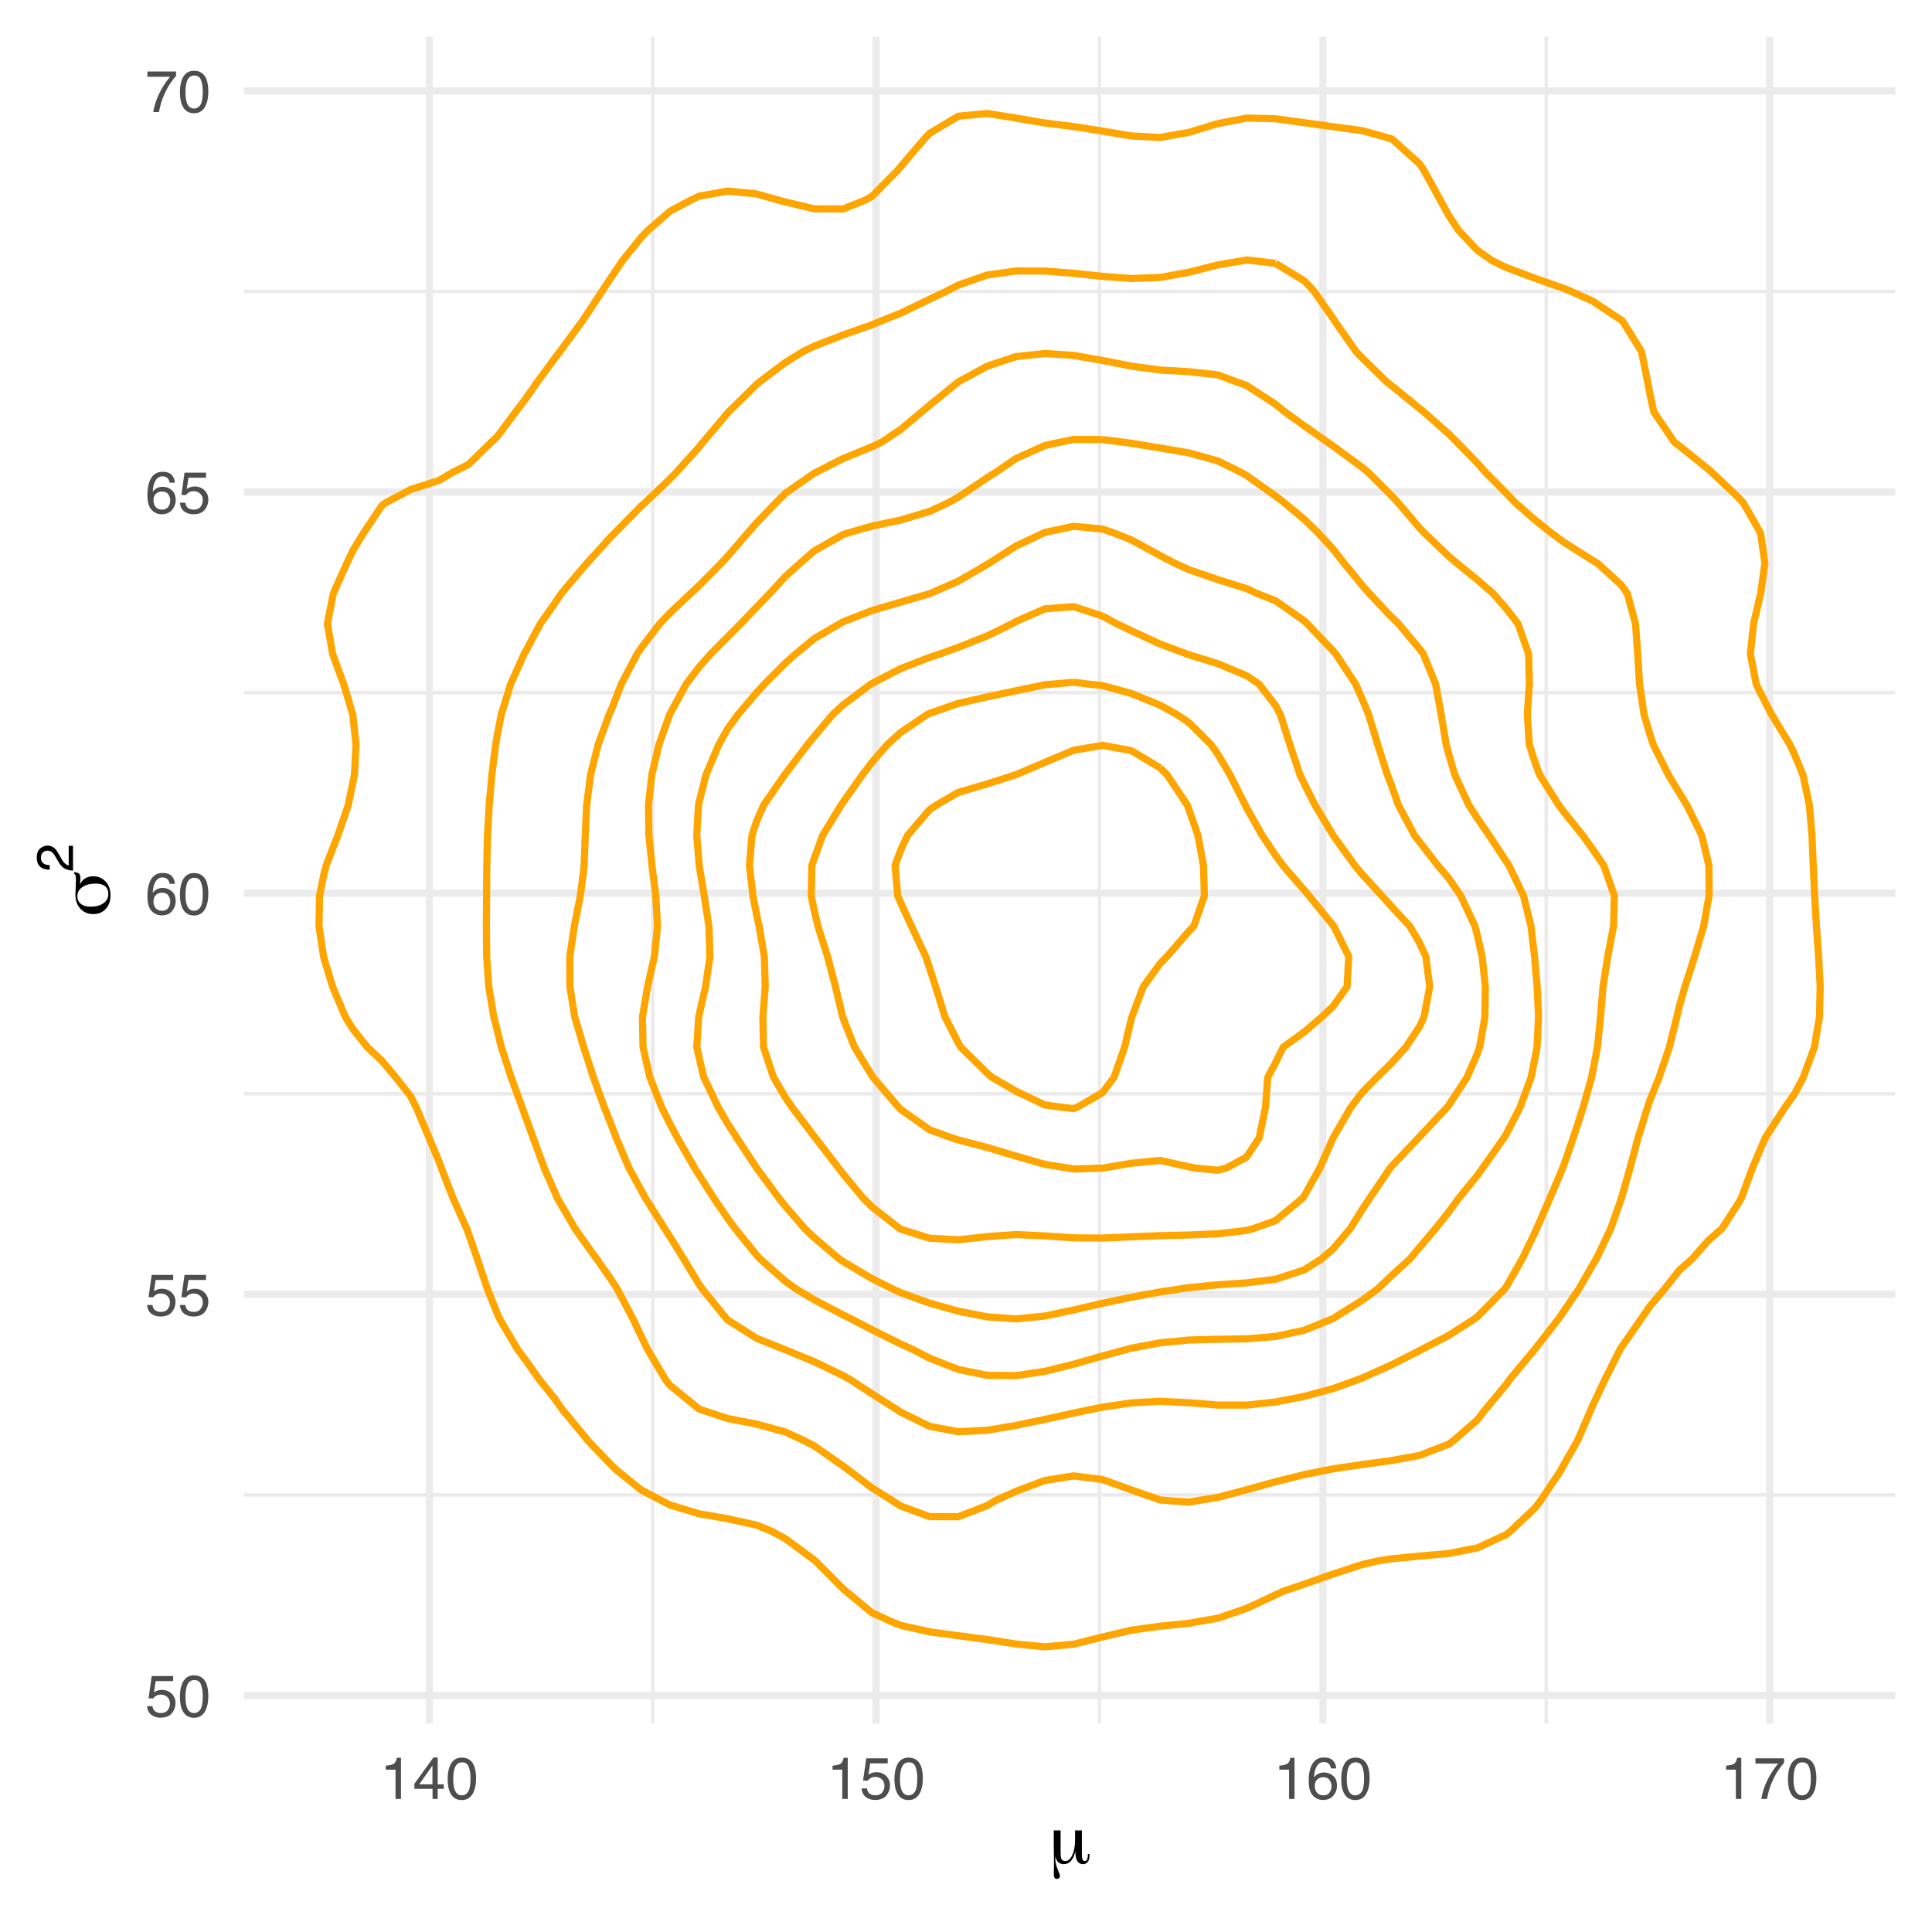 <?xml version="1.0" encoding="UTF-8"?>
<svg xmlns="http://www.w3.org/2000/svg" xmlns:xlink="http://www.w3.org/1999/xlink" width="288pt" height="288pt" viewBox="0 0 288 288" version="1.1">
<defs>
<g>
<symbol overflow="visible" id="glyph0-0">
<path style="stroke:none;" d="M 0.281 0 L 0.281 -6.312 L 5.297 -6.312 L 5.297 0 Z M 4.5 -0.797 L 4.5 -5.516 L 1.078 -5.516 L 1.078 -0.797 Z M 4.5 -0.797 "/>
</symbol>
<symbol overflow="visible" id="glyph0-1">
<path style="stroke:none;" d="M 1.094 -1.562 C 1.133 -1.125 1.336 -0.82 1.703 -0.656 C 1.879 -0.57 2.094 -0.531 2.344 -0.531 C 2.801 -0.531 3.141 -0.676 3.359 -0.969 C 3.578 -1.258 3.688 -1.582 3.688 -1.938 C 3.688 -2.363 3.555 -2.691 3.297 -2.922 C 3.035 -3.16 2.719 -3.281 2.344 -3.281 C 2.082 -3.281 1.852 -3.227 1.656 -3.125 C 1.469 -3.02 1.305 -2.879 1.172 -2.703 L 0.5 -2.734 L 0.969 -6.047 L 4.172 -6.047 L 4.172 -5.297 L 1.562 -5.297 L 1.297 -3.594 C 1.43 -3.695 1.566 -3.773 1.703 -3.828 C 1.93 -3.93 2.195 -3.984 2.5 -3.984 C 3.062 -3.984 3.535 -3.801 3.922 -3.438 C 4.316 -3.07 4.516 -2.609 4.516 -2.047 C 4.516 -1.461 4.332 -0.945 3.969 -0.5 C 3.613 -0.062 3.047 0.156 2.266 0.156 C 1.754 0.156 1.305 0.016 0.922 -0.266 C 0.547 -0.547 0.332 -0.977 0.281 -1.562 Z M 1.094 -1.562 "/>
</symbol>
<symbol overflow="visible" id="glyph0-2">
<path style="stroke:none;" d="M 2.375 -6.156 C 3.176 -6.156 3.754 -5.828 4.109 -5.172 C 4.379 -4.66 4.516 -3.961 4.516 -3.078 C 4.516 -2.242 4.391 -1.555 4.141 -1.016 C 3.785 -0.223 3.195 0.172 2.375 0.172 C 1.633 0.172 1.082 -0.148 0.719 -0.797 C 0.426 -1.328 0.281 -2.047 0.281 -2.953 C 0.281 -3.648 0.367 -4.25 0.547 -4.75 C 0.879 -5.688 1.488 -6.156 2.375 -6.156 Z M 2.375 -0.531 C 2.77 -0.531 3.086 -0.707 3.328 -1.062 C 3.566 -1.426 3.688 -2.086 3.688 -3.047 C 3.688 -3.754 3.598 -4.332 3.422 -4.781 C 3.254 -5.227 2.922 -5.453 2.422 -5.453 C 1.973 -5.453 1.641 -5.238 1.422 -4.812 C 1.211 -4.383 1.109 -3.754 1.109 -2.922 C 1.109 -2.297 1.176 -1.789 1.312 -1.406 C 1.52 -0.82 1.875 -0.531 2.375 -0.531 Z M 2.375 -0.531 "/>
</symbol>
<symbol overflow="visible" id="glyph0-3">
<path style="stroke:none;" d="M 2.578 -6.172 C 3.266 -6.172 3.742 -5.992 4.016 -5.641 C 4.285 -5.285 4.422 -4.922 4.422 -4.547 L 3.656 -4.547 C 3.602 -4.785 3.531 -4.973 3.438 -5.109 C 3.25 -5.367 2.961 -5.5 2.578 -5.5 C 2.148 -5.5 1.805 -5.297 1.547 -4.891 C 1.297 -4.492 1.156 -3.926 1.125 -3.188 C 1.301 -3.445 1.523 -3.641 1.797 -3.766 C 2.047 -3.879 2.32 -3.938 2.625 -3.938 C 3.133 -3.938 3.582 -3.77 3.969 -3.438 C 4.352 -3.113 4.547 -2.625 4.547 -1.969 C 4.547 -1.414 4.363 -0.922 4 -0.484 C 3.633 -0.055 3.117 0.156 2.453 0.156 C 1.867 0.156 1.367 -0.062 0.953 -0.5 C 0.535 -0.938 0.328 -1.672 0.328 -2.703 C 0.328 -3.461 0.422 -4.109 0.609 -4.641 C 0.961 -5.66 1.617 -6.172 2.578 -6.172 Z M 2.516 -0.531 C 2.922 -0.531 3.223 -0.664 3.422 -0.938 C 3.629 -1.207 3.734 -1.531 3.734 -1.906 C 3.734 -2.219 3.641 -2.516 3.453 -2.797 C 3.273 -3.086 2.953 -3.234 2.484 -3.234 C 2.148 -3.234 1.859 -3.125 1.609 -2.906 C 1.359 -2.688 1.234 -2.352 1.234 -1.906 C 1.234 -1.52 1.344 -1.191 1.562 -0.922 C 1.789 -0.66 2.109 -0.531 2.516 -0.531 Z M 2.516 -0.531 "/>
</symbol>
<symbol overflow="visible" id="glyph0-4">
<path style="stroke:none;" d="M 4.594 -6.047 L 4.594 -5.375 C 4.395 -5.176 4.129 -4.836 3.797 -4.359 C 3.473 -3.891 3.188 -3.379 2.938 -2.828 C 2.688 -2.297 2.5 -1.812 2.375 -1.375 C 2.289 -1.082 2.18 -0.625 2.047 0 L 1.203 0 C 1.391 -1.176 1.816 -2.344 2.484 -3.5 C 2.879 -4.188 3.289 -4.773 3.719 -5.266 L 0.328 -5.266 L 0.328 -6.047 Z M 4.594 -6.047 "/>
</symbol>
<symbol overflow="visible" id="glyph0-5">
<path style="stroke:none;" d="M 0.844 -4.359 L 0.844 -4.953 C 1.395 -5.004 1.781 -5.094 2 -5.219 C 2.227 -5.344 2.395 -5.645 2.5 -6.125 L 3.109 -6.125 L 3.109 0 L 2.297 0 L 2.297 -4.359 Z M 0.844 -4.359 "/>
</symbol>
<symbol overflow="visible" id="glyph0-6">
<path style="stroke:none;" d="M 2.906 -2.172 L 2.906 -4.969 L 0.938 -2.172 Z M 2.922 0 L 2.922 -1.5 L 0.219 -1.5 L 0.219 -2.266 L 3.047 -6.172 L 3.688 -6.172 L 3.688 -2.172 L 4.594 -2.172 L 4.594 -1.5 L 3.688 -1.5 L 3.688 0 Z M 2.922 0 "/>
</symbol>
<symbol overflow="visible" id="glyph1-0">
<path style="stroke:none;" d="M 0.547 1.938 L 0.547 -7.75 L 6.047 -7.75 L 6.047 1.938 Z M 1.172 1.328 L 5.438 1.328 L 5.438 -7.141 L 1.172 -7.141 Z M 1.172 1.328 "/>
</symbol>
<symbol overflow="visible" id="glyph1-1">
<path style="stroke:none;" d="M 1.828 -1.688 C 1.828 -1.164 1.875 -0.816 1.969 -0.641 C 2.07 -0.461 2.258 -0.375 2.531 -0.375 C 2.945 -0.375 3.289 -0.664 3.562 -1.25 C 3.844 -1.844 3.984 -2.594 3.984 -3.5 L 3.984 -4.938 L 5 -4.938 L 5 -1.328 C 5 -1.004 5.031 -0.766 5.094 -0.609 C 5.164 -0.453 5.273 -0.375 5.422 -0.375 C 5.578 -0.375 5.691 -0.445 5.766 -0.594 C 5.848 -0.75 5.891 -0.977 5.891 -1.281 L 5.891 -1.422 L 6.125 -1.422 C 6.133 -1.398 6.141 -1.367 6.141 -1.328 C 6.141 -1.297 6.141 -1.25 6.141 -1.188 C 6.141 -0.781 6.051 -0.461 5.875 -0.234 C 5.707 -0.016 5.461 0.094 5.141 0.094 C 4.773 0.094 4.5 -0.062 4.312 -0.375 C 4.125 -0.688 4.031 -1.16 4.031 -1.797 C 3.863 -1.141 3.641 -0.66 3.359 -0.359 C 3.078 -0.055 2.719 0.094 2.281 0.094 C 1.969 0.094 1.703 0 1.484 -0.188 C 1.273 -0.383 1.129 -0.664 1.047 -1.031 C 1.035 -0.969 1.031 -0.863 1.031 -0.719 C 1.031 -0.258 1.145 0.254 1.375 0.828 C 1.613 1.398 1.734 1.738 1.734 1.844 C 1.734 1.977 1.691 2.086 1.609 2.172 C 1.535 2.254 1.426 2.297 1.281 2.297 C 1.113 2.297 0.992 2.234 0.922 2.109 C 0.848 1.992 0.812 1.801 0.812 1.531 C 0.812 1.469 0.816 1.254 0.828 0.891 C 0.836 0.535 0.844 0.207 0.844 -0.094 C 0.844 -0.352 0.836 -0.723 0.828 -1.203 C 0.816 -1.68 0.812 -2.031 0.812 -2.25 L 0.812 -4.938 L 1.828 -4.938 Z M 1.828 -1.688 "/>
</symbol>
<symbol overflow="visible" id="glyph2-0">
<path style="stroke:none;" d="M 1.938 -0.547 L -7.75 -0.547 L -7.75 -6.047 L 1.938 -6.047 Z M 1.328 -1.172 L 1.328 -5.438 L -7.141 -5.438 L -7.141 -1.172 Z M 1.328 -1.172 "/>
</symbol>
<symbol overflow="visible" id="glyph2-1">
<path style="stroke:none;" d="M -2.094 -4.938 C -2.914 -4.938 -3.57 -4.766 -4.062 -4.422 C -4.562 -4.086 -4.812 -3.633 -4.812 -3.062 C -4.812 -2.57 -4.633 -2.188 -4.281 -1.906 C -3.938 -1.633 -3.445 -1.5 -2.812 -1.5 C -2.039 -1.5 -1.41 -1.672 -0.922 -2.016 C -0.441 -2.359 -0.203 -2.805 -0.203 -3.359 C -0.203 -3.891 -0.359 -4.285 -0.672 -4.547 C -0.984 -4.805 -1.457 -4.938 -2.094 -4.938 Z M -4.438 -4.812 C -4.227 -5.227 -3.957 -5.535 -3.625 -5.734 C -3.301 -5.93 -2.91 -6.031 -2.453 -6.031 C -1.691 -6.031 -1.07 -5.766 -0.594 -5.234 C -0.113 -4.711 0.125 -4.02 0.125 -3.156 C 0.125 -2.344 -0.113 -1.676 -0.594 -1.156 C -1.07 -0.645 -1.68 -0.391 -2.422 -0.391 C -3.223 -0.391 -3.867 -0.656 -4.359 -1.188 C -4.859 -1.727 -5.109 -2.441 -5.109 -3.328 C -5.109 -3.516 -5.094 -3.848 -5.062 -4.328 C -5.039 -4.816 -5.031 -5.211 -5.031 -5.516 C -5.031 -5.805 -5.051 -6.023 -5.094 -6.172 C -5.145 -6.316 -5.219 -6.395 -5.312 -6.406 L -5.312 -6.641 C -4.957 -6.629 -4.707 -6.555 -4.562 -6.422 C -4.426 -6.297 -4.359 -6.055 -4.359 -5.703 C -4.359 -5.641 -4.363 -5.551 -4.375 -5.438 C -4.383 -5.32 -4.406 -5.113 -4.438 -4.812 Z M -4.438 -4.812 "/>
</symbol>
<symbol overflow="visible" id="glyph3-0">
<path style="stroke:none;" d="M 0 -0.25 L -5.531 -0.25 L -5.531 -4.641 L 0 -4.641 Z M -0.688 -3.938 L -4.828 -3.938 L -4.828 -0.938 L -0.688 -0.938 Z M -0.688 -3.938 "/>
</symbol>
<symbol overflow="visible" id="glyph3-1">
<path style="stroke:none;" d="M 0 -0.234 C -0.469 -0.266 -0.867 -0.363 -1.203 -0.531 C -1.547 -0.695 -1.859 -1.02 -2.141 -1.5 L -2.562 -2.234 C -2.75 -2.555 -2.91 -2.781 -3.047 -2.906 C -3.254 -3.113 -3.492 -3.219 -3.766 -3.219 C -4.078 -3.219 -4.32 -3.125 -4.5 -2.938 C -4.688 -2.75 -4.781 -2.5 -4.781 -2.188 C -4.781 -1.719 -4.602 -1.395 -4.25 -1.219 C -4.062 -1.125 -3.801 -1.07 -3.469 -1.062 L -3.469 -0.375 C -3.938 -0.383 -4.32 -0.469 -4.625 -0.625 C -5.145 -0.926 -5.406 -1.445 -5.406 -2.188 C -5.406 -2.801 -5.238 -3.25 -4.906 -3.531 C -4.57 -3.82 -4.203 -3.969 -3.797 -3.969 C -3.359 -3.969 -2.988 -3.816 -2.688 -3.516 C -2.508 -3.336 -2.289 -3.02 -2.031 -2.562 L -1.75 -2.047 C -1.613 -1.805 -1.484 -1.613 -1.359 -1.469 C -1.141 -1.219 -0.898 -1.062 -0.641 -1 L -0.641 -3.938 L 0 -3.938 Z M 0 -0.234 "/>
</symbol>
</g>
<clipPath id="clip1">
  <path d="M 36.363 222 L 282.52 222 L 282.52 224 L 36.363 224 Z M 36.363 222 "/>
</clipPath>
<clipPath id="clip2">
  <path d="M 36.363 162 L 282.52 162 L 282.52 164 L 36.363 164 Z M 36.363 162 "/>
</clipPath>
<clipPath id="clip3">
  <path d="M 36.363 102 L 282.52 102 L 282.52 104 L 36.363 104 Z M 36.363 102 "/>
</clipPath>
<clipPath id="clip4">
  <path d="M 36.363 43 L 282.52 43 L 282.52 44 L 36.363 44 Z M 36.363 43 "/>
</clipPath>
<clipPath id="clip5">
  <path d="M 97 5.48 L 98 5.48 L 98 256.918 L 97 256.918 Z M 97 5.48 "/>
</clipPath>
<clipPath id="clip6">
  <path d="M 163 5.48 L 165 5.48 L 165 256.918 L 163 256.918 Z M 163 5.48 "/>
</clipPath>
<clipPath id="clip7">
  <path d="M 230 5.48 L 231 5.48 L 231 256.918 L 230 256.918 Z M 230 5.48 "/>
</clipPath>
<clipPath id="clip8">
  <path d="M 36.363 252 L 282.52 252 L 282.52 254 L 36.363 254 Z M 36.363 252 "/>
</clipPath>
<clipPath id="clip9">
  <path d="M 36.363 192 L 282.52 192 L 282.52 194 L 36.363 194 Z M 36.363 192 "/>
</clipPath>
<clipPath id="clip10">
  <path d="M 36.363 132 L 282.52 132 L 282.52 134 L 36.363 134 Z M 36.363 132 "/>
</clipPath>
<clipPath id="clip11">
  <path d="M 36.363 72 L 282.52 72 L 282.52 74 L 36.363 74 Z M 36.363 72 "/>
</clipPath>
<clipPath id="clip12">
  <path d="M 36.363 13 L 282.52 13 L 282.52 15 L 36.363 15 Z M 36.363 13 "/>
</clipPath>
<clipPath id="clip13">
  <path d="M 63 5.48 L 65 5.48 L 65 256.918 L 63 256.918 Z M 63 5.48 "/>
</clipPath>
<clipPath id="clip14">
  <path d="M 130 5.48 L 132 5.48 L 132 256.918 L 130 256.918 Z M 130 5.48 "/>
</clipPath>
<clipPath id="clip15">
  <path d="M 196 5.48 L 198 5.48 L 198 256.918 L 196 256.918 Z M 196 5.48 "/>
</clipPath>
<clipPath id="clip16">
  <path d="M 263 5.48 L 265 5.48 L 265 256.918 L 263 256.918 Z M 263 5.48 "/>
</clipPath>
</defs>
<g id="surface134">
<rect x="0" y="0" width="288" height="288" style="fill:rgb(100%,100%,100%);fill-opacity:1;stroke:none;"/>
<g clip-path="url(#clip1)" clip-rule="nonzero">
<path style="fill:none;stroke-width:0.533;stroke-linecap:butt;stroke-linejoin:round;stroke:rgb(92.157%,92.157%,92.157%);stroke-opacity:1;stroke-miterlimit:10;" d="M 36.363 222.84 L 282.52 222.84 "/>
</g>
<g clip-path="url(#clip2)" clip-rule="nonzero">
<path style="fill:none;stroke-width:0.533;stroke-linecap:butt;stroke-linejoin:round;stroke:rgb(92.157%,92.157%,92.157%);stroke-opacity:1;stroke-miterlimit:10;" d="M 36.363 163.043 L 282.52 163.043 "/>
</g>
<g clip-path="url(#clip3)" clip-rule="nonzero">
<path style="fill:none;stroke-width:0.533;stroke-linecap:butt;stroke-linejoin:round;stroke:rgb(92.157%,92.157%,92.157%);stroke-opacity:1;stroke-miterlimit:10;" d="M 36.363 103.246 L 282.52 103.246 "/>
</g>
<g clip-path="url(#clip4)" clip-rule="nonzero">
<path style="fill:none;stroke-width:0.533;stroke-linecap:butt;stroke-linejoin:round;stroke:rgb(92.157%,92.157%,92.157%);stroke-opacity:1;stroke-miterlimit:10;" d="M 36.363 43.449 L 282.52 43.449 "/>
</g>
<g clip-path="url(#clip5)" clip-rule="nonzero">
<path style="fill:none;stroke-width:0.533;stroke-linecap:butt;stroke-linejoin:round;stroke:rgb(92.157%,92.157%,92.157%);stroke-opacity:1;stroke-miterlimit:10;" d="M 97.305 256.918 L 97.305 5.48 "/>
</g>
<g clip-path="url(#clip6)" clip-rule="nonzero">
<path style="fill:none;stroke-width:0.533;stroke-linecap:butt;stroke-linejoin:round;stroke:rgb(92.157%,92.157%,92.157%);stroke-opacity:1;stroke-miterlimit:10;" d="M 163.902 256.918 L 163.902 5.48 "/>
</g>
<g clip-path="url(#clip7)" clip-rule="nonzero">
<path style="fill:none;stroke-width:0.533;stroke-linecap:butt;stroke-linejoin:round;stroke:rgb(92.157%,92.157%,92.157%);stroke-opacity:1;stroke-miterlimit:10;" d="M 230.5 256.918 L 230.5 5.48 "/>
</g>
<g clip-path="url(#clip8)" clip-rule="nonzero">
<path style="fill:none;stroke-width:1.067;stroke-linecap:butt;stroke-linejoin:round;stroke:rgb(92.157%,92.157%,92.157%);stroke-opacity:1;stroke-miterlimit:10;" d="M 36.363 252.738 L 282.52 252.738 "/>
</g>
<g clip-path="url(#clip9)" clip-rule="nonzero">
<path style="fill:none;stroke-width:1.067;stroke-linecap:butt;stroke-linejoin:round;stroke:rgb(92.157%,92.157%,92.157%);stroke-opacity:1;stroke-miterlimit:10;" d="M 36.363 192.941 L 282.52 192.941 "/>
</g>
<g clip-path="url(#clip10)" clip-rule="nonzero">
<path style="fill:none;stroke-width:1.067;stroke-linecap:butt;stroke-linejoin:round;stroke:rgb(92.157%,92.157%,92.157%);stroke-opacity:1;stroke-miterlimit:10;" d="M 36.363 133.145 L 282.52 133.145 "/>
</g>
<g clip-path="url(#clip11)" clip-rule="nonzero">
<path style="fill:none;stroke-width:1.067;stroke-linecap:butt;stroke-linejoin:round;stroke:rgb(92.157%,92.157%,92.157%);stroke-opacity:1;stroke-miterlimit:10;" d="M 36.363 73.348 L 282.52 73.348 "/>
</g>
<g clip-path="url(#clip12)" clip-rule="nonzero">
<path style="fill:none;stroke-width:1.067;stroke-linecap:butt;stroke-linejoin:round;stroke:rgb(92.157%,92.157%,92.157%);stroke-opacity:1;stroke-miterlimit:10;" d="M 36.363 13.551 L 282.52 13.551 "/>
</g>
<g clip-path="url(#clip13)" clip-rule="nonzero">
<path style="fill:none;stroke-width:1.067;stroke-linecap:butt;stroke-linejoin:round;stroke:rgb(92.157%,92.157%,92.157%);stroke-opacity:1;stroke-miterlimit:10;" d="M 64.004 256.918 L 64.004 5.48 "/>
</g>
<g clip-path="url(#clip14)" clip-rule="nonzero">
<path style="fill:none;stroke-width:1.067;stroke-linecap:butt;stroke-linejoin:round;stroke:rgb(92.157%,92.157%,92.157%);stroke-opacity:1;stroke-miterlimit:10;" d="M 130.602 256.918 L 130.602 5.48 "/>
</g>
<g clip-path="url(#clip15)" clip-rule="nonzero">
<path style="fill:none;stroke-width:1.067;stroke-linecap:butt;stroke-linejoin:round;stroke:rgb(92.157%,92.157%,92.157%);stroke-opacity:1;stroke-miterlimit:10;" d="M 197.203 256.918 L 197.203 5.48 "/>
</g>
<g clip-path="url(#clip16)" clip-rule="nonzero">
<path style="fill:none;stroke-width:1.067;stroke-linecap:butt;stroke-linejoin:round;stroke:rgb(92.157%,92.157%,92.157%);stroke-opacity:1;stroke-miterlimit:10;" d="M 263.801 256.918 L 263.801 5.48 "/>
</g>
<path style="fill:none;stroke-width:1.067;stroke-linecap:butt;stroke-linejoin:round;stroke:rgb(100%,64.706%,0%);stroke-opacity:1;stroke-miterlimit:10;" d="M 181.539 18.418 L 177.242 19.73 L 172.945 20.488 L 168.645 20.27 L 164.348 19.543 L 160.051 18.871 L 155.754 18.332 L 151.453 17.598 L 147.156 16.91 L 142.859 17.324 L 138.562 19.887 L 137.684 20.836 L 134.262 24.836 L 133.859 25.348 L 129.965 29.281 L 128.93 29.855 L 125.668 31.145 L 121.371 31.129 L 117.07 30.102 L 116.133 29.855 L 112.773 28.906 L 108.477 28.48 L 104.18 29.25 L 102.934 29.855 L 99.883 31.484 L 96.562 34.363 L 95.582 35.391 L 92.781 38.871 L 91.285 41.094 L 89.762 43.379 L 86.988 47.602 L 86.789 47.887 L 83.473 52.398 L 82.691 53.422 L 80.125 56.906 L 78.391 59.402 L 76.855 61.414 L 74.094 65.125 L 73.23 65.922 L 69.797 69.266 L 67.438 70.43 L 65.5 71.594 L 61.199 72.977 L 57.508 74.938 L 56.902 75.398 L 54.199 79.445 L 52.605 82.062 L 51.707 83.957 L 49.684 88.465 L 48.805 92.973 L 49.586 97.48 L 51.234 101.988 L 52.582 106.496 L 52.605 106.672 L 53.066 111.008 L 52.836 115.516 L 52.605 116.617 L 51.91 120.023 L 50.363 124.531 L 48.609 129.039 L 48.309 130.207 L 47.629 133.547 L 47.551 138.055 L 48.23 142.566 L 48.309 142.883 L 49.574 147.074 L 51.477 151.582 L 52.605 153.395 L 54.75 156.09 L 56.902 158.102 L 58.992 160.598 L 61.199 163.398 L 62.059 165.105 L 63.961 169.613 L 65.5 173.285 L 65.793 174.125 L 67.547 178.633 L 69.566 183.141 L 69.797 183.766 L 71.145 187.648 L 72.66 192.156 L 74.094 195.723 L 74.508 196.664 L 77.168 201.176 L 78.391 202.805 L 80.422 205.684 L 82.691 208.488 L 83.879 210.191 L 86.988 213.926 L 87.582 214.699 L 91.285 218.547 L 91.984 219.207 L 95.582 222.105 L 98.652 223.715 L 99.883 224.344 L 104.18 225.648 L 108.477 226.398 L 112.773 227.348 L 114.941 228.223 L 117.07 229.363 L 121.371 232.543 L 121.594 232.734 L 125.668 236.836 L 126.148 237.242 L 129.965 240.402 L 132.918 241.75 L 134.262 242.289 L 138.562 243.254 L 142.859 243.832 L 147.156 244.398 L 151.453 245.07 L 155.754 245.488 L 160.051 245.098 L 164.348 244.023 L 168.645 243.008 L 172.945 242.414 L 177.242 241.984 L 178.461 241.75 L 181.539 241.23 L 185.836 239.75 L 190.137 237.746 L 191.188 237.242 L 194.434 236.145 L 198.73 234.633 L 203.027 233.234 L 205.156 232.734 L 207.328 232.371 L 211.625 231.961 L 215.922 231.582 L 220.219 230.746 L 224.52 228.762 L 225.195 228.223 L 228.816 224.797 L 229.648 223.715 L 232.656 219.207 L 233.113 218.355 L 235.191 214.699 L 237.129 210.191 L 237.41 209.543 L 239.23 205.684 L 241.492 201.176 L 241.711 200.828 L 244.605 196.664 L 246.008 194.621 L 248.137 192.156 L 250.305 189.383 L 252.266 187.648 L 254.602 184.977 L 256.695 183.141 L 258.902 179.734 L 259.566 178.633 L 261.227 174.125 L 263.148 169.613 L 263.199 169.539 L 266.062 165.105 L 267.496 163.09 L 268.812 160.598 L 270.473 156.09 L 271.227 151.582 L 271.332 147.074 L 271.094 142.566 L 270.773 138.055 L 270.5 133.547 L 270.301 129.039 L 270.109 124.531 L 269.719 120.023 L 268.766 115.516 L 267.496 112.43 L 266.824 111.008 L 264.086 106.496 L 263.199 104.812 L 261.793 101.988 L 260.926 97.48 L 261.402 92.973 L 262.461 88.465 L 263.086 83.957 L 262.445 79.445 L 259.855 74.938 L 258.902 73.93 L 255.199 70.43 L 254.602 69.891 L 250.305 66.445 L 249.598 65.922 L 246.535 61.414 L 246.008 59.012 L 245.605 56.906 L 244.691 52.398 L 241.887 47.887 L 241.711 47.734 L 237.41 44.879 L 234.059 43.379 L 233.113 42.996 L 228.816 41.484 L 224.52 39.879 L 222.449 38.871 L 220.219 37.305 L 217.449 34.363 L 215.922 32.066 L 214.715 29.855 L 212.234 25.348 L 211.625 24.438 L 207.633 20.836 L 207.328 20.66 L 203.027 19.469 L 198.73 18.895 L 194.434 18.293 L 190.137 17.699 L 185.836 17.602 L 181.539 18.418 "/>
<path style="fill:none;stroke-width:1.067;stroke-linecap:butt;stroke-linejoin:round;stroke:rgb(100%,64.706%,0%);stroke-opacity:1;stroke-miterlimit:10;" d="M 190.137 39.262 L 186.98 38.871 L 185.836 38.754 L 185.184 38.871 L 181.539 39.484 L 177.242 40.582 L 172.945 41.359 L 168.645 41.52 L 164.348 41.195 L 160.051 40.734 L 155.754 40.402 L 151.453 40.395 L 147.156 40.996 L 142.859 42.496 L 141.152 43.379 L 138.562 44.609 L 134.262 46.688 L 131.23 47.887 L 129.965 48.418 L 125.668 49.93 L 121.371 51.602 L 119.727 52.398 L 117.07 54.035 L 113.258 56.906 L 112.773 57.312 L 108.602 61.414 L 108.477 61.551 L 104.797 65.922 L 104.18 66.688 L 100.801 70.43 L 99.883 71.375 L 96.148 74.938 L 95.582 75.438 L 91.645 79.445 L 91.285 79.789 L 87.5 83.957 L 86.988 84.543 L 83.684 88.465 L 82.691 89.941 L 80.551 92.973 L 78.391 97.035 L 78.129 97.48 L 76.117 101.988 L 74.727 106.496 L 74.094 109.781 L 73.883 111.008 L 73.32 115.516 L 72.922 120.023 L 72.668 124.531 L 72.566 129.039 L 72.504 138.055 L 72.547 142.566 L 72.863 147.074 L 73.609 151.582 L 74.094 153.48 L 74.734 156.09 L 76.199 160.598 L 77.844 165.105 L 78.391 166.613 L 79.473 169.613 L 81.137 174.125 L 82.691 177.684 L 83.102 178.633 L 85.715 183.141 L 86.988 184.953 L 88.938 187.648 L 91.285 191 L 92.02 192.156 L 94.391 196.664 L 95.582 199.184 L 96.543 201.176 L 99.223 205.684 L 99.883 206.52 L 104.18 210.016 L 104.637 210.191 L 108.477 211.453 L 112.773 212.289 L 117.07 213.461 L 119.734 214.699 L 121.371 215.531 L 125.668 218.527 L 126.582 219.207 L 129.965 221.785 L 133.047 223.715 L 134.262 224.5 L 138.562 226.082 L 142.859 226.09 L 147.156 224.438 L 148.328 223.715 L 151.453 222.309 L 155.754 220.691 L 160.051 220.008 L 164.348 220.551 L 168.645 222.098 L 172.945 223.59 L 174.422 223.715 L 177.242 223.922 L 178.422 223.715 L 181.539 223.215 L 185.836 222.07 L 190.137 220.883 L 194.434 219.816 L 197.453 219.207 L 198.73 218.961 L 203.027 218.316 L 207.328 217.742 L 211.625 216.953 L 215.922 215.297 L 216.754 214.699 L 220.219 211.668 L 221.352 210.191 L 224.52 206.395 L 225.004 205.684 L 228.758 201.176 L 228.816 201.113 L 232.277 196.664 L 233.113 195.465 L 235.352 192.156 L 237.41 188.566 L 237.965 187.648 L 240.117 183.141 L 241.699 178.633 L 241.711 178.594 L 242.98 174.125 L 244.184 169.613 L 245.59 165.105 L 246.008 163.859 L 247.324 160.598 L 248.848 156.09 L 249.969 151.582 L 250.305 150.117 L 251.176 147.074 L 252.625 142.566 L 253.961 138.055 L 254.602 134.441 L 254.773 133.547 L 254.742 129.039 L 254.602 128.391 L 253.676 124.531 L 251.457 120.023 L 250.305 118.148 L 248.715 115.516 L 246.453 111.008 L 246.008 109.652 L 245.07 106.496 L 244.406 101.988 L 244.129 97.48 L 243.801 92.973 L 242.578 88.465 L 241.711 87.23 L 238.137 83.957 L 237.41 83.535 L 233.113 80.824 L 231.25 79.445 L 228.816 77.508 L 225.887 74.938 L 224.52 73.512 L 221.469 70.43 L 220.219 69.027 L 217.199 65.922 L 215.922 64.652 L 212.262 61.414 L 211.625 60.895 L 207.328 57.406 L 206.691 56.906 L 203.027 53.324 L 202.141 52.398 L 198.98 47.887 L 198.73 47.488 L 195.852 43.379 L 194.434 41.867 L 190.137 39.262 "/>
<path style="fill:none;stroke-width:1.067;stroke-linecap:butt;stroke-linejoin:round;stroke:rgb(100%,64.706%,0%);stroke-opacity:1;stroke-miterlimit:10;" d="M 177.242 55.406 L 172.945 55.16 L 168.645 54.578 L 164.348 53.73 L 160.051 52.98 L 155.754 52.688 L 151.453 53.16 L 147.156 54.582 L 142.891 56.906 L 142.859 56.926 L 138.562 60.418 L 137.371 61.414 L 134.262 64.02 L 131.398 65.922 L 129.965 66.609 L 125.668 68.352 L 121.605 70.43 L 121.371 70.535 L 117.07 73.539 L 115.66 74.938 L 112.773 77.953 L 111.477 79.445 L 108.477 82.922 L 107.504 83.957 L 104.18 87.328 L 102.953 88.465 L 99.883 91.375 L 98.344 92.973 L 95.582 96.59 L 94.98 97.48 L 92.617 101.988 L 91.285 105.43 L 90.816 106.496 L 89.16 111.008 L 88.031 115.516 L 87.453 120.023 L 87.242 124.531 L 87.07 129.039 L 86.988 129.816 L 86.508 133.547 L 85.613 138.055 L 84.941 142.566 L 84.949 147.074 L 85.676 151.582 L 86.988 156.016 L 87.004 156.09 L 88.461 160.598 L 90.105 165.105 L 91.285 168.117 L 91.855 169.613 L 93.77 174.125 L 95.582 177.438 L 96.238 178.633 L 99.078 183.141 L 99.883 184.379 L 101.91 187.648 L 104.18 191.402 L 104.699 192.156 L 108.371 196.664 L 108.477 196.766 L 112.773 199.488 L 116.965 201.176 L 117.07 201.215 L 121.371 202.977 L 125.668 205.059 L 126.793 205.684 L 129.965 207.762 L 133.809 210.191 L 134.262 210.496 L 138.562 212.617 L 142.859 213.426 L 147.156 213.211 L 151.453 212.484 L 155.754 211.586 L 160.051 210.641 L 162.227 210.191 L 164.348 209.762 L 168.645 209.125 L 172.945 208.883 L 177.242 209.102 L 181.539 209.449 L 185.836 209.457 L 190.137 208.992 L 194.434 208.156 L 198.73 206.992 L 202.352 205.684 L 203.027 205.426 L 207.328 203.504 L 211.625 201.324 L 211.895 201.176 L 215.922 199.09 L 219.711 196.664 L 220.219 196.293 L 224.301 192.156 L 224.52 191.848 L 226.922 187.648 L 228.816 183.711 L 229.066 183.141 L 231.039 178.633 L 232.945 174.125 L 233.113 173.703 L 234.527 169.613 L 235.992 165.105 L 237.262 160.598 L 237.41 159.777 L 238.137 156.09 L 238.582 151.582 L 238.961 147.074 L 239.668 142.566 L 240.527 138.055 L 240.652 133.547 L 239.082 129.039 L 237.41 126.586 L 235.93 124.531 L 233.113 121.023 L 232.367 120.023 L 229.512 115.516 L 228.816 113.621 L 227.969 111.008 L 227.672 106.496 L 227.984 101.988 L 227.871 97.48 L 226.285 92.973 L 224.52 90.707 L 222.57 88.465 L 220.219 86.43 L 217.184 83.957 L 215.922 82.883 L 212.324 79.445 L 211.625 78.715 L 208.414 74.938 L 207.328 73.789 L 203.969 70.43 L 203.027 69.648 L 198.73 66.5 L 197.906 65.922 L 194.434 63.484 L 191.547 61.414 L 190.137 60.266 L 185.836 57.461 L 184.277 56.906 L 181.539 55.883 L 177.242 55.406 "/>
<path style="fill:none;stroke-width:1.067;stroke-linecap:butt;stroke-linejoin:round;stroke:rgb(100%,64.706%,0%);stroke-opacity:1;stroke-miterlimit:10;" d="M 164.348 65.52 L 160.051 65.508 L 158 65.922 L 155.754 66.414 L 151.453 68.352 L 148.395 70.43 L 147.156 71.211 L 142.859 74.109 L 141.359 74.938 L 138.562 76.242 L 134.262 77.52 L 129.965 78.426 L 126.422 79.445 L 125.668 79.684 L 121.371 82.125 L 119.273 83.957 L 117.07 85.941 L 114.754 88.465 L 112.773 90.512 L 110.422 92.973 L 108.477 94.934 L 105.941 97.48 L 104.18 99.48 L 102.281 101.988 L 99.883 106.395 L 99.832 106.496 L 98.227 111.008 L 97.16 115.516 L 96.664 120.023 L 96.73 124.531 L 97.191 129.039 L 97.754 133.547 L 98.012 138.055 L 97.555 142.566 L 96.531 147.074 L 95.77 151.582 L 95.855 156.09 L 96.875 160.598 L 98.656 165.105 L 99.883 167.559 L 100.969 169.613 L 103.566 174.125 L 104.18 175.113 L 106.422 178.633 L 108.477 181.625 L 109.586 183.141 L 112.773 187.086 L 113.297 187.648 L 117.07 190.996 L 118.695 192.156 L 121.371 193.758 L 125.668 196.008 L 126.992 196.664 L 129.965 198.211 L 134.262 200.344 L 136.098 201.176 L 138.562 202.461 L 142.859 204.141 L 147.156 205.02 L 151.453 205.059 L 155.754 204.426 L 160.051 203.363 L 164.348 202.129 L 167.891 201.176 L 168.645 200.969 L 172.945 200.168 L 177.242 199.754 L 181.539 199.641 L 185.836 199.578 L 190.137 199.223 L 194.434 198.293 L 198.438 196.664 L 198.73 196.539 L 203.027 193.855 L 205.332 192.156 L 207.328 190.262 L 210.199 187.648 L 211.625 185.922 L 213.992 183.141 L 215.922 180.715 L 217.445 178.633 L 220.219 175.238 L 221.012 174.125 L 224.199 169.613 L 224.52 169.094 L 226.574 165.105 L 228.238 160.598 L 228.816 157.711 L 229.125 156.09 L 229.344 151.582 L 229.141 147.074 L 228.816 143.363 L 228.754 142.566 L 228.219 138.055 L 227.113 133.547 L 224.953 129.039 L 224.52 128.387 L 221.98 124.531 L 220.219 121.969 L 218.961 120.023 L 216.867 115.516 L 215.922 112.246 L 215.586 111.008 L 214.828 106.496 L 214.012 101.988 L 212.176 97.48 L 211.625 96.75 L 208.477 92.973 L 207.328 91.879 L 204.117 88.465 L 203.027 87.203 L 200.363 83.957 L 198.73 81.879 L 196.496 79.445 L 194.434 77.426 L 191.445 74.938 L 190.137 73.938 L 185.836 70.891 L 185.031 70.43 L 181.539 68.711 L 177.242 67.512 L 172.945 66.785 L 168.645 66.078 L 167.477 65.922 L 164.348 65.52 "/>
<path style="fill:none;stroke-width:1.067;stroke-linecap:butt;stroke-linejoin:round;stroke:rgb(100%,64.706%,0%);stroke-opacity:1;stroke-miterlimit:10;" d="M 166.039 79.445 L 164.348 78.871 L 160.051 78.449 L 155.754 79.367 L 155.59 79.445 L 151.453 81.398 L 147.445 83.957 L 147.156 84.137 L 142.859 86.633 L 138.652 88.465 L 138.562 88.5 L 134.262 89.758 L 129.965 91.02 L 125.668 92.695 L 125.191 92.973 L 121.371 95.195 L 118.621 97.48 L 117.07 98.848 L 113.934 101.988 L 112.773 103.262 L 110.035 106.496 L 108.477 108.633 L 107.145 111.008 L 105.234 115.516 L 104.18 119.711 L 104.117 120.023 L 103.863 124.531 L 104.18 128.398 L 104.23 129.039 L 104.98 133.547 L 105.676 138.055 L 105.836 142.566 L 105.176 147.074 L 104.18 151.465 L 104.152 151.582 L 103.875 156.09 L 104.18 157.496 L 104.918 160.598 L 107.078 165.105 L 108.477 167.504 L 109.832 169.613 L 112.773 174.086 L 112.801 174.125 L 116.137 178.633 L 117.07 179.793 L 119.957 183.141 L 121.371 184.488 L 125.078 187.648 L 125.668 188.047 L 129.965 190.594 L 133.09 192.156 L 134.262 192.699 L 138.562 194.254 L 142.859 195.457 L 147.156 196.305 L 151.453 196.605 L 155.754 196.176 L 160.051 195.27 L 164.348 194.277 L 168.645 193.375 L 172.945 192.586 L 175.82 192.156 L 177.242 191.941 L 181.539 191.52 L 185.836 191.23 L 190.137 190.695 L 194.434 189.293 L 197.004 187.648 L 198.73 186.168 L 201.285 183.141 L 203.027 180.344 L 204.168 178.633 L 207.219 174.125 L 207.328 173.984 L 211.449 169.613 L 211.625 169.441 L 215.68 165.105 L 215.922 164.816 L 218.688 160.598 L 220.219 157.074 L 220.566 156.09 L 221.355 151.582 L 221.414 147.074 L 220.938 142.566 L 220.219 139.41 L 219.867 138.055 L 217.758 133.547 L 215.922 130.859 L 214.352 129.039 L 211.625 125.52 L 210.863 124.531 L 208.469 120.023 L 207.328 116.805 L 206.82 115.516 L 205.379 111.008 L 204.012 106.496 L 203.027 104.137 L 202.09 101.988 L 199.117 97.48 L 198.73 97.027 L 194.852 92.973 L 194.434 92.555 L 190.137 89.543 L 187.375 88.465 L 185.836 87.746 L 181.539 86.402 L 177.242 84.93 L 175.113 83.957 L 172.945 82.824 L 168.645 80.48 L 166.039 79.445 "/>
<path style="fill:none;stroke-width:1.067;stroke-linecap:butt;stroke-linejoin:round;stroke:rgb(100%,64.706%,0%);stroke-opacity:1;stroke-miterlimit:10;" d="M 164.348 91.832 L 160.051 90.434 L 155.754 90.758 L 151.453 92.641 L 150.875 92.973 L 147.156 94.793 L 142.859 96.5 L 140.133 97.48 L 138.562 98 L 134.262 99.664 L 129.965 101.891 L 129.801 101.988 L 125.668 105.09 L 124.145 106.496 L 121.371 109.801 L 120.375 111.008 L 117.07 115.363 L 116.953 115.516 L 113.832 120.023 L 112.773 122.461 L 112.094 124.531 L 111.723 129.039 L 112.234 133.547 L 112.773 136.273 L 113.16 138.055 L 113.934 142.566 L 114.074 147.074 L 113.719 151.582 L 113.812 156.09 L 115.309 160.598 L 117.07 163.582 L 118.105 165.105 L 121.371 169.398 L 121.543 169.613 L 125.008 174.125 L 125.668 174.984 L 128.703 178.633 L 129.965 179.891 L 134.105 183.141 L 134.262 183.23 L 138.562 184.578 L 142.859 184.812 L 147.156 184.34 L 151.453 184.031 L 155.754 184.234 L 160.051 184.523 L 164.348 184.555 L 168.645 184.371 L 172.945 184.199 L 177.242 184.094 L 181.539 183.918 L 185.836 183.418 L 186.84 183.141 L 190.137 181.961 L 194.141 178.633 L 194.434 178.234 L 196.738 174.125 L 198.73 169.613 L 201.344 165.105 L 203.027 162.871 L 205.258 160.598 L 207.328 158.574 L 209.582 156.09 L 211.625 152.996 L 212.281 151.582 L 213.125 147.074 L 212.539 142.566 L 211.625 140.586 L 210.145 138.055 L 207.328 135.012 L 205.996 133.547 L 203.027 130.293 L 201.977 129.039 L 198.738 124.531 L 198.73 124.52 L 196.035 120.023 L 194.434 116.844 L 193.793 115.516 L 192.281 111.008 L 190.855 106.496 L 190.137 105.168 L 187.695 101.988 L 185.836 100.727 L 181.539 98.938 L 177.242 97.605 L 176.898 97.48 L 172.945 96.008 L 168.645 94.023 L 166.438 92.973 L 164.348 91.832 "/>
<path style="fill:none;stroke-width:1.067;stroke-linecap:butt;stroke-linejoin:round;stroke:rgb(100%,64.706%,0%);stroke-opacity:1;stroke-miterlimit:10;" d="M 160.051 101.699 L 156.781 101.988 L 155.754 102.078 L 151.453 102.969 L 147.156 103.879 L 142.859 104.859 L 138.562 106.336 L 138.246 106.496 L 134.262 109.184 L 132.254 111.008 L 129.965 113.652 L 128.547 115.516 L 125.668 119.602 L 125.375 120.023 L 122.629 124.531 L 121.371 127.996 L 121.023 129.039 L 120.93 133.547 L 121.371 135.703 L 121.926 138.055 L 123.355 142.566 L 124.543 147.074 L 125.621 151.582 L 125.668 151.727 L 127.379 156.09 L 129.965 160.328 L 130.145 160.598 L 134 165.105 L 134.262 165.375 L 138.562 168.41 L 141.875 169.613 L 142.859 169.926 L 147.156 171.051 L 151.453 172.332 L 155.754 173.566 L 159.234 174.125 L 160.051 174.266 L 164.348 174.129 L 164.383 174.125 L 168.645 173.406 L 172.945 172.98 L 177.242 173.938 L 178.211 174.125 L 181.539 174.449 L 182.797 174.125 L 185.836 172.473 L 187.703 169.613 L 188.637 165.105 L 188.984 160.598 L 190.137 158.43 L 191.289 156.09 L 194.434 153.828 L 197.047 151.582 L 198.73 150.012 L 200.809 147.074 L 201.055 142.566 L 198.816 138.055 L 198.73 137.953 L 195.141 133.547 L 194.434 132.707 L 191.27 129.039 L 190.137 127.496 L 188.148 124.531 L 185.836 120.434 L 185.637 120.023 L 183.367 115.516 L 181.539 112.426 L 180.539 111.008 L 177.242 107.73 L 175.43 106.496 L 172.945 105.133 L 168.645 103.371 L 164.348 102.199 L 162.34 101.988 L 160.051 101.699 "/>
<path style="fill:none;stroke-width:1.067;stroke-linecap:butt;stroke-linejoin:round;stroke:rgb(100%,64.706%,0%);stroke-opacity:1;stroke-miterlimit:10;" d="M 172.945 114.465 L 168.645 111.898 L 164.348 111.105 L 160.051 111.84 L 155.754 113.637 L 151.453 115.484 L 151.332 115.516 L 147.156 116.859 L 142.859 118.121 L 139.57 120.023 L 138.562 120.707 L 135.285 124.531 L 134.262 126.727 L 133.422 129.039 L 133.82 133.547 L 134.262 134.562 L 135.875 138.055 L 137.98 142.566 L 138.562 144.262 L 139.465 147.074 L 140.863 151.582 L 142.859 155.484 L 143.203 156.09 L 147.156 159.969 L 147.883 160.598 L 151.453 162.668 L 155.754 164.715 L 158.672 165.105 L 160.051 165.254 L 160.488 165.105 L 164.348 162.879 L 166.066 160.598 L 167.648 156.09 L 168.645 151.895 L 168.73 151.582 L 170.434 147.074 L 172.945 143.625 L 173.977 142.566 L 177.242 138.801 L 177.965 138.055 L 179.531 133.547 L 179.395 129.039 L 178.574 124.531 L 177.242 120.703 L 176.996 120.023 L 173.988 115.516 L 172.945 114.465 "/>
<g style="fill:rgb(30.196%,30.196%,30.196%);fill-opacity:1;">
  <use xlink:href="#glyph0-1" x="21.645" y="255.895"/>
  <use xlink:href="#glyph0-2" x="26.539" y="255.895"/>
</g>
<g style="fill:rgb(30.196%,30.196%,30.196%);fill-opacity:1;">
  <use xlink:href="#glyph0-1" x="21.645" y="196.098"/>
  <use xlink:href="#glyph0-1" x="26.539" y="196.098"/>
</g>
<g style="fill:rgb(30.196%,30.196%,30.196%);fill-opacity:1;">
  <use xlink:href="#glyph0-3" x="21.645" y="136.301"/>
  <use xlink:href="#glyph0-2" x="26.539" y="136.301"/>
</g>
<g style="fill:rgb(30.196%,30.196%,30.196%);fill-opacity:1;">
  <use xlink:href="#glyph0-3" x="21.645" y="76.504"/>
  <use xlink:href="#glyph0-1" x="26.539" y="76.504"/>
</g>
<g style="fill:rgb(30.196%,30.196%,30.196%);fill-opacity:1;">
  <use xlink:href="#glyph0-4" x="21.645" y="16.707"/>
  <use xlink:href="#glyph0-2" x="26.539" y="16.707"/>
</g>
<g style="fill:rgb(30.196%,30.196%,30.196%);fill-opacity:1;">
  <use xlink:href="#glyph0-5" x="56.664" y="268.16"/>
  <use xlink:href="#glyph0-6" x="61.558" y="268.16"/>
  <use xlink:href="#glyph0-2" x="66.452" y="268.16"/>
</g>
<g style="fill:rgb(30.196%,30.196%,30.196%);fill-opacity:1;">
  <use xlink:href="#glyph0-5" x="123.262" y="268.16"/>
  <use xlink:href="#glyph0-1" x="128.156" y="268.16"/>
  <use xlink:href="#glyph0-2" x="133.05" y="268.16"/>
</g>
<g style="fill:rgb(30.196%,30.196%,30.196%);fill-opacity:1;">
  <use xlink:href="#glyph0-5" x="189.863" y="268.16"/>
  <use xlink:href="#glyph0-3" x="194.757" y="268.16"/>
  <use xlink:href="#glyph0-2" x="199.652" y="268.16"/>
</g>
<g style="fill:rgb(30.196%,30.196%,30.196%);fill-opacity:1;">
  <use xlink:href="#glyph0-5" x="256.461" y="268.16"/>
  <use xlink:href="#glyph0-4" x="261.355" y="268.16"/>
  <use xlink:href="#glyph0-2" x="266.249" y="268.16"/>
</g>
<g style="fill:rgb(0%,0%,0%);fill-opacity:1;">
  <use xlink:href="#glyph1-1" x="156.273" y="277.789"/>
</g>
<g style="fill:rgb(0%,0%,0%);fill-opacity:1;">
  <use xlink:href="#glyph2-1" x="16.348" y="136.656"/>
</g>
<g style="fill:rgb(0%,0%,0%);fill-opacity:1;">
  <use xlink:href="#glyph3-1" x="10.883" y="130.023"/>
</g>
</g>
</svg>
